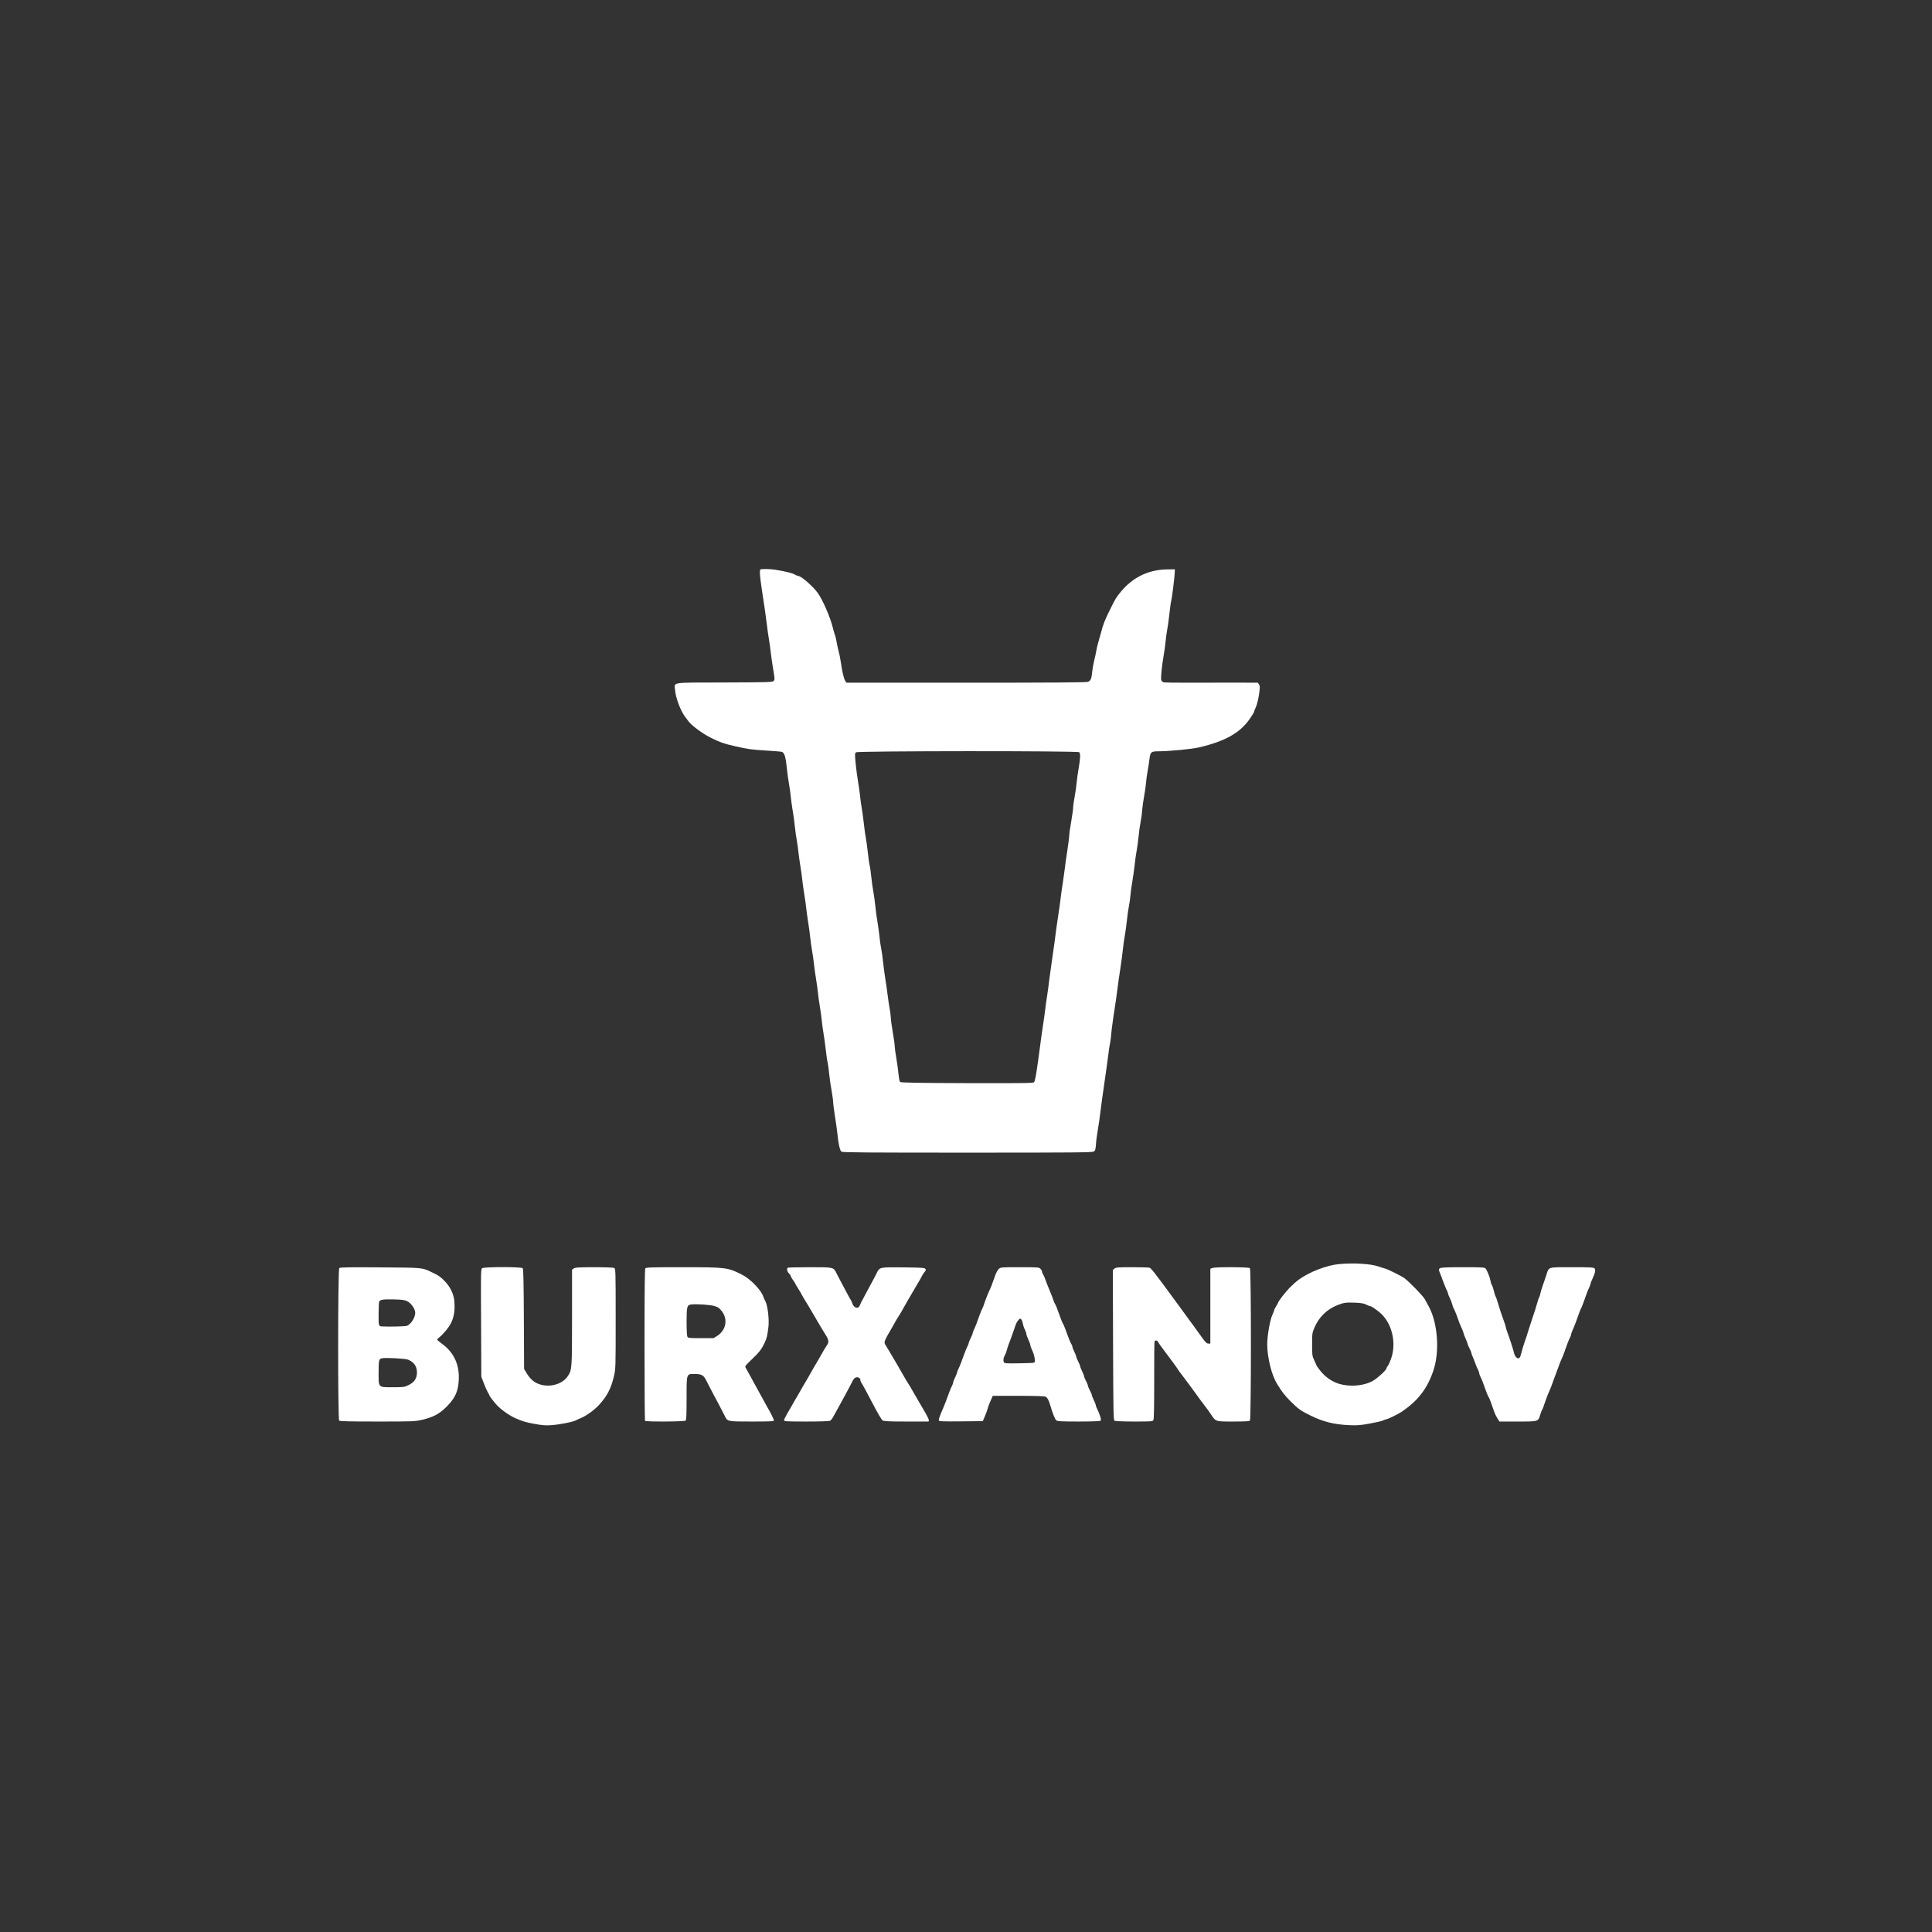 <svg width="92" height="92" viewBox="0 0 92 92" fill="none" xmlns="http://www.w3.org/2000/svg">
<rect x="0" y="0" width="92" height="92" fill="#333333" stroke="none"/>
<path d="M36.21 27.117C36.162 27.162 36.184 27.433 36.273 28.034C36.399 28.854 36.481 29.426 36.525 29.801C36.544 29.975 36.585 30.265 36.618 30.45C36.648 30.632 36.689 30.925 36.707 31.1C36.726 31.274 36.778 31.63 36.822 31.89C36.897 32.335 36.897 32.369 36.837 32.428C36.781 32.488 36.585 32.491 34.488 32.499C31.879 32.506 32.117 32.469 32.146 32.859C32.18 33.245 32.406 33.85 32.636 34.15C32.681 34.206 32.751 34.302 32.799 34.365C32.952 34.562 33.46 34.937 33.816 35.115C34.254 35.338 34.507 35.423 35.015 35.538C35.653 35.679 35.75 35.694 36.462 35.739C36.83 35.761 37.167 35.787 37.212 35.798C37.346 35.824 37.409 36.002 37.464 36.548C37.494 36.826 37.542 37.182 37.572 37.334C37.602 37.486 37.635 37.739 37.65 37.891C37.665 38.043 37.706 38.351 37.743 38.578C37.783 38.8 37.832 39.153 37.85 39.357C37.873 39.561 37.913 39.862 37.943 40.025C37.973 40.188 38.01 40.437 38.021 40.582C38.036 40.723 38.077 41.023 38.114 41.25C38.151 41.472 38.195 41.773 38.206 41.918C38.221 42.059 38.262 42.359 38.299 42.586C38.336 42.808 38.381 43.109 38.392 43.254C38.407 43.395 38.448 43.695 38.485 43.922C38.522 44.144 38.563 44.456 38.578 44.608C38.593 44.761 38.633 45.061 38.67 45.276C38.708 45.492 38.752 45.781 38.763 45.926C38.774 46.067 38.819 46.367 38.856 46.594C38.893 46.816 38.934 47.117 38.949 47.262C38.96 47.403 39.001 47.703 39.041 47.93C39.079 48.153 39.12 48.464 39.134 48.616C39.149 48.769 39.183 49.028 39.212 49.192C39.242 49.355 39.29 49.704 39.32 49.971C39.35 50.234 39.39 50.52 39.413 50.602C39.431 50.684 39.465 50.932 39.487 51.158C39.509 51.381 39.561 51.737 39.602 51.949C39.639 52.16 39.672 52.394 39.672 52.469C39.672 52.547 39.713 52.858 39.761 53.163C39.81 53.471 39.862 53.842 39.877 53.994C39.917 54.439 39.995 54.788 40.066 54.84C40.118 54.881 41.276 54.888 46.074 54.888C51.203 54.888 52.023 54.881 52.09 54.833C52.153 54.792 52.172 54.729 52.19 54.473C52.201 54.302 52.246 53.972 52.287 53.738C52.328 53.504 52.376 53.17 52.394 52.995C52.431 52.676 52.48 52.339 52.643 51.196C52.695 50.847 52.751 50.424 52.773 50.249C52.791 50.075 52.832 49.8 52.866 49.637C52.895 49.474 52.918 49.281 52.918 49.21C52.921 49.14 52.962 48.813 53.01 48.486C53.062 48.16 53.122 47.759 53.144 47.596C53.259 46.72 53.304 46.404 53.37 45.981C53.407 45.725 53.459 45.35 53.478 45.146C53.5 44.942 53.541 44.649 53.571 44.497C53.6 44.345 53.641 44.037 53.664 43.814C53.686 43.588 53.727 43.298 53.756 43.161C53.786 43.027 53.819 42.786 53.831 42.623C53.845 42.459 53.886 42.151 53.927 41.936C53.964 41.721 54.012 41.372 54.035 41.157C54.057 40.942 54.098 40.648 54.127 40.507C54.153 40.363 54.194 40.062 54.217 39.839C54.239 39.613 54.28 39.312 54.309 39.171C54.339 39.027 54.376 38.771 54.387 38.596C54.402 38.422 54.443 38.121 54.48 37.928C54.517 37.735 54.558 37.442 54.573 37.279C54.584 37.115 54.621 36.856 54.651 36.703C54.68 36.551 54.718 36.299 54.736 36.147C54.781 35.802 54.814 35.776 55.181 35.776C55.694 35.772 56.755 35.672 57.096 35.59C58.34 35.301 59.045 34.9 59.509 34.236C59.62 34.076 59.713 33.928 59.713 33.909C59.713 33.89 59.754 33.779 59.806 33.664C59.858 33.549 59.921 33.285 59.954 33.07C60.002 32.721 60.002 32.673 59.954 32.595L59.898 32.51L58.83 32.506C58.243 32.506 57.245 32.506 56.614 32.51C55.979 32.514 55.43 32.502 55.393 32.488C55.36 32.473 55.315 32.428 55.297 32.384C55.267 32.298 55.326 31.69 55.419 31.174C55.452 30.999 55.486 30.732 55.501 30.58C55.512 30.428 55.545 30.175 55.575 30.023C55.605 29.871 55.657 29.511 55.686 29.229C55.716 28.943 55.757 28.65 55.779 28.58C55.816 28.435 55.935 27.451 55.942 27.24L55.946 27.11L55.593 27.114C54.699 27.121 53.934 27.492 53.367 28.186C53.144 28.461 53.129 28.487 52.888 28.969C52.606 29.534 52.532 29.723 52.417 30.172C52.387 30.283 52.331 30.484 52.29 30.617C52.253 30.751 52.209 30.933 52.198 31.025C52.183 31.118 52.142 31.307 52.105 31.452C52.068 31.593 52.027 31.827 52.012 31.972C51.982 32.317 51.938 32.421 51.801 32.469C51.719 32.499 49.923 32.51 45.996 32.51H40.303L40.251 32.425C40.185 32.324 40.096 31.957 40.044 31.56C40.021 31.396 39.973 31.148 39.932 31.007C39.895 30.862 39.854 30.665 39.839 30.569C39.825 30.469 39.791 30.32 39.758 30.235C39.728 30.15 39.68 29.986 39.654 29.875C39.539 29.4 39.179 28.569 38.945 28.242C38.719 27.923 38.147 27.426 38.01 27.426C37.98 27.426 37.902 27.392 37.839 27.355C37.735 27.292 37.398 27.207 36.908 27.129C36.678 27.092 36.243 27.084 36.21 27.117ZM51.392 35.82C51.455 35.883 51.448 36.106 51.366 36.574C51.325 36.8 51.285 37.108 51.27 37.26C51.259 37.412 51.214 37.709 51.177 37.921C51.136 38.132 51.103 38.366 51.103 38.444C51.103 38.522 51.062 38.826 51.01 39.12C50.958 39.413 50.917 39.709 50.917 39.78C50.917 39.847 50.877 40.166 50.828 40.485C50.776 40.804 50.721 41.205 50.702 41.38C50.68 41.554 50.639 41.855 50.609 42.048C50.576 42.241 50.535 42.541 50.513 42.716C50.494 42.89 50.453 43.198 50.42 43.402C50.342 43.911 50.249 44.568 50.209 44.924C50.186 45.087 50.13 45.488 50.082 45.814C50.034 46.141 49.978 46.549 49.956 46.724C49.938 46.898 49.897 47.199 49.867 47.392C49.834 47.585 49.793 47.885 49.774 48.06C49.752 48.234 49.711 48.542 49.678 48.746C49.648 48.95 49.603 49.251 49.581 49.414C49.455 50.387 49.422 50.609 49.359 51.021C49.322 51.274 49.27 51.504 49.244 51.533C49.206 51.578 48.783 51.585 46.052 51.578C43.666 51.571 42.894 51.556 42.86 51.522C42.834 51.496 42.805 51.329 42.786 51.151C42.771 50.973 42.723 50.628 42.682 50.383C42.638 50.142 42.604 49.882 42.604 49.808C42.604 49.733 42.563 49.433 42.511 49.14C42.459 48.846 42.419 48.538 42.419 48.453C42.415 48.368 42.393 48.167 42.359 48.004C42.33 47.841 42.289 47.555 42.267 47.373C42.244 47.188 42.196 46.839 42.155 46.594C42.118 46.349 42.066 45.985 42.048 45.785C42.029 45.588 41.988 45.302 41.959 45.154C41.929 45.009 41.892 44.761 41.881 44.608C41.866 44.456 41.825 44.144 41.788 43.922C41.747 43.695 41.699 43.339 41.68 43.124C41.658 42.909 41.617 42.608 41.587 42.456C41.558 42.304 41.513 41.992 41.491 41.769C41.469 41.543 41.435 41.302 41.417 41.227C41.394 41.157 41.354 40.867 41.324 40.585C41.294 40.303 41.25 39.999 41.231 39.906C41.209 39.817 41.168 39.513 41.138 39.234C41.105 38.956 41.057 38.593 41.027 38.429C40.997 38.266 40.964 38.014 40.953 37.873C40.938 37.728 40.897 37.438 40.86 37.223C40.823 37.008 40.771 36.618 40.745 36.355C40.704 35.902 40.704 35.872 40.767 35.824C40.864 35.757 51.322 35.75 51.392 35.82Z" fill="white"/>
<path d="M63.758 60.195C63.172 60.251 62.348 60.57 61.843 60.937C61.724 61.026 61.528 61.201 61.405 61.327C61.205 61.535 60.863 61.977 60.863 62.029C60.863 62.043 60.822 62.118 60.77 62.199C60.718 62.281 60.678 62.362 60.678 62.385C60.678 62.407 60.644 62.496 60.603 62.581C60.477 62.834 60.344 63.598 60.344 64.029C60.347 64.645 60.555 65.487 60.811 65.899C61.071 66.315 61.175 66.448 61.472 66.745C61.817 67.091 61.947 67.183 62.403 67.406C63.008 67.703 63.52 67.833 64.259 67.866C64.634 67.881 64.786 67.87 65.231 67.788C65.521 67.736 65.81 67.669 65.87 67.636C65.933 67.606 66.003 67.581 66.025 67.581C66.085 67.581 66.597 67.328 66.745 67.228C67.517 66.705 67.959 66.137 68.252 65.279C68.564 64.37 68.467 63.001 68.037 62.214C67.981 62.106 67.892 61.951 67.848 61.865C67.759 61.706 67.105 61.034 66.879 60.867C66.719 60.752 66.07 60.429 65.929 60.399C65.87 60.385 65.728 60.34 65.621 60.303C65.279 60.18 64.463 60.132 63.758 60.195ZM65.053 62.121C65.135 62.166 65.224 62.199 65.254 62.199C65.309 62.199 65.576 62.385 65.758 62.548C66.278 63.027 66.493 63.917 66.263 64.634C66.211 64.797 66.133 64.972 66.096 65.027C66.055 65.083 66.022 65.142 66.022 65.161C66.022 65.239 65.58 65.643 65.372 65.758C64.979 65.974 64.415 66.04 63.906 65.933C63.491 65.847 63.097 65.584 62.826 65.216C62.745 65.109 62.682 65.016 62.682 65.005C62.682 64.994 62.637 64.89 62.581 64.771C62.485 64.567 62.481 64.526 62.481 64.018C62.481 63.491 62.485 63.472 62.604 63.194C62.812 62.715 63.194 62.344 63.684 62.151C63.995 62.029 64.073 62.017 64.526 62.032C64.816 62.043 64.938 62.066 65.053 62.121Z" fill="white"/>
<path d="M16.155 60.385C16.088 60.451 16.084 67.581 16.151 67.647C16.184 67.681 16.641 67.692 17.981 67.692C19.729 67.692 19.769 67.688 20.126 67.603C20.649 67.477 20.931 67.321 21.265 66.987C21.629 66.619 21.777 66.341 21.829 65.907C21.929 65.098 21.666 64.445 21.072 64.01C20.935 63.91 20.82 63.81 20.82 63.795C20.82 63.776 20.849 63.739 20.883 63.713C21.09 63.554 21.361 63.231 21.477 63.005C21.625 62.704 21.673 62.37 21.632 61.928C21.599 61.594 21.421 61.245 21.142 60.971C20.95 60.782 20.89 60.741 20.578 60.592C20.092 60.358 20.192 60.366 18.11 60.351C16.6 60.34 16.188 60.347 16.155 60.385ZM19.402 61.969C19.565 62.058 19.732 62.273 19.766 62.455C19.81 62.674 19.595 63.049 19.376 63.135C19.302 63.16 18.593 63.183 18.203 63.164C18.029 63.16 18.021 63.127 18.029 62.552C18.029 62.255 18.044 61.995 18.058 61.973C18.11 61.888 18.263 61.865 18.741 61.876C19.172 61.888 19.265 61.899 19.402 61.969ZM19.428 64.745C19.706 64.853 19.855 65.064 19.855 65.35C19.855 65.647 19.729 65.829 19.428 65.97C19.261 66.052 19.19 66.059 18.719 66.059C17.995 66.059 18.029 66.092 18.029 65.361C18.029 64.767 18.044 64.701 18.196 64.678C18.426 64.645 19.291 64.693 19.428 64.745Z" fill="white"/>
<path d="M22.957 60.392C22.898 60.437 22.894 60.592 22.909 62.997L22.92 65.558L23.035 65.859C23.095 66.025 23.184 66.219 23.224 66.289C23.269 66.363 23.306 66.43 23.306 66.445C23.306 66.478 23.503 66.738 23.659 66.909C23.848 67.117 24.256 67.406 24.531 67.528C24.913 67.692 25.032 67.729 25.447 67.803C25.807 67.87 25.974 67.885 26.245 67.866C26.635 67.84 27.281 67.714 27.422 67.636C27.477 67.606 27.581 67.558 27.663 67.525C27.901 67.432 28.298 67.146 28.513 66.916C28.902 66.489 29.092 66.137 29.229 65.558C29.318 65.187 29.318 65.183 29.318 62.804C29.318 60.485 29.314 60.418 29.248 60.381C29.203 60.358 28.828 60.344 28.29 60.344C27.548 60.344 27.392 60.355 27.322 60.403L27.24 60.459V62.73C27.24 65.187 27.236 65.231 27.04 65.528C26.709 66.029 25.848 66.137 25.369 65.743C25.277 65.669 25.147 65.51 25.08 65.395L24.957 65.187L24.946 62.815C24.939 61.175 24.924 60.425 24.894 60.392C24.839 60.321 23.054 60.321 22.957 60.392Z" fill="white"/>
<path d="M30.732 60.396C30.702 60.433 30.691 61.398 30.691 64.036C30.691 66.011 30.702 67.64 30.714 67.658C30.747 67.71 32.599 67.699 32.651 67.647C32.684 67.614 32.695 67.328 32.695 66.597C32.695 65.383 32.681 65.428 33.078 65.428C33.412 65.432 33.497 65.476 33.627 65.729C33.957 66.371 34.057 66.56 34.239 66.894C34.347 67.098 34.469 67.335 34.51 67.417C34.64 67.695 34.621 67.692 35.802 67.692C36.677 67.692 36.852 67.684 36.852 67.64C36.852 67.588 36.707 67.291 36.518 66.968C36.458 66.864 36.392 66.742 36.366 66.69C36.34 66.638 36.206 66.397 36.069 66.152C35.935 65.907 35.764 65.595 35.69 65.458C35.616 65.32 35.534 65.176 35.508 65.131C35.464 65.061 35.486 65.031 35.802 64.73C36.165 64.381 36.258 64.263 36.41 63.944C36.514 63.721 36.536 63.636 36.592 63.186C36.637 62.838 36.551 62.14 36.444 61.958C36.407 61.895 36.366 61.806 36.351 61.754C36.262 61.446 35.724 60.889 35.323 60.693C34.64 60.351 34.584 60.344 32.413 60.344C31.066 60.344 30.765 60.351 30.732 60.396ZM34.009 62.188C34.191 62.24 34.25 62.281 34.365 62.429C34.673 62.815 34.577 63.342 34.154 63.613L33.979 63.721H33.374C32.818 63.721 32.77 63.717 32.732 63.65C32.71 63.606 32.695 63.305 32.695 62.934C32.695 62.225 32.718 62.14 32.911 62.118C33.159 62.088 33.809 62.132 34.009 62.188Z" fill="white"/>
<path d="M37.509 60.37C37.457 60.418 37.483 60.555 37.557 60.622C37.598 60.659 37.642 60.722 37.654 60.767C37.668 60.808 37.717 60.897 37.765 60.96C37.813 61.023 37.854 61.082 37.854 61.093C37.854 61.105 37.921 61.223 38.002 61.349C38.084 61.479 38.166 61.62 38.184 61.661C38.203 61.702 38.284 61.843 38.37 61.977C38.451 62.11 38.592 62.34 38.678 62.492C38.767 62.641 38.882 62.841 38.938 62.938C38.993 63.031 39.075 63.168 39.116 63.238C39.157 63.309 39.249 63.461 39.32 63.572C39.465 63.803 39.479 63.906 39.387 64.047C39.283 64.203 39.234 64.281 39.134 64.463C39.082 64.556 38.997 64.701 38.949 64.786C38.897 64.875 38.815 65.016 38.763 65.101C38.715 65.191 38.63 65.335 38.578 65.428C38.526 65.521 38.44 65.665 38.392 65.751C38.34 65.84 38.258 65.981 38.206 66.066C38.158 66.155 38.073 66.3 38.021 66.393C37.969 66.486 37.884 66.627 37.835 66.708C37.787 66.79 37.724 66.898 37.698 66.95C37.672 67.001 37.579 67.161 37.49 67.31C37.405 67.454 37.334 67.603 37.334 67.632C37.334 67.684 37.453 67.692 38.396 67.692C39.053 67.692 39.483 67.677 39.528 67.655C39.565 67.632 39.632 67.555 39.672 67.477C39.717 67.402 39.832 67.187 39.932 67.005C40.036 66.82 40.155 66.604 40.196 66.523C40.24 66.441 40.329 66.274 40.396 66.152C40.463 66.029 40.552 65.859 40.593 65.773C40.645 65.665 40.7 65.61 40.764 65.591C40.875 65.565 40.971 65.625 40.971 65.721C40.971 65.755 40.997 65.821 41.031 65.866C41.083 65.94 41.242 66.237 41.517 66.764C41.803 67.31 41.973 67.603 42.036 67.644C42.085 67.677 42.378 67.692 43.124 67.692C43.684 67.692 44.167 67.692 44.193 67.692C44.289 67.692 44.219 67.525 43.885 66.968C43.773 66.779 43.447 66.219 43.38 66.096C43.346 66.037 43.291 65.944 43.25 65.885C43.213 65.829 43.157 65.736 43.124 65.68C43.094 65.625 42.986 65.435 42.883 65.261C42.782 65.083 42.671 64.897 42.641 64.842C42.575 64.727 42.363 64.37 42.296 64.259C42.27 64.218 42.222 64.14 42.189 64.085C42.074 63.914 42.077 63.906 42.463 63.242C42.519 63.149 42.589 63.019 42.623 62.96C42.653 62.897 42.73 62.775 42.79 62.682C42.849 62.589 42.927 62.463 42.957 62.403C42.99 62.34 43.064 62.207 43.124 62.106C43.183 62.003 43.276 61.847 43.328 61.754C43.38 61.661 43.525 61.42 43.643 61.216C43.766 61.012 43.885 60.804 43.907 60.752C43.929 60.7 43.981 60.622 44.026 60.574C44.089 60.507 44.096 60.474 44.066 60.425C44.029 60.37 43.918 60.362 43.012 60.351C41.855 60.34 41.892 60.333 41.736 60.648C41.684 60.756 41.547 61.012 41.435 61.216C41.324 61.42 41.198 61.654 41.157 61.735C41.116 61.817 41.068 61.91 41.045 61.94C41.027 61.969 40.986 62.058 40.956 62.133C40.912 62.24 40.879 62.273 40.812 62.273C40.712 62.273 40.623 62.188 40.582 62.051C40.567 61.999 40.537 61.94 40.519 61.913C40.5 61.891 40.404 61.713 40.303 61.524C40.203 61.335 40.077 61.101 40.025 61.001C39.973 60.904 39.891 60.745 39.839 60.644C39.687 60.336 39.721 60.344 38.555 60.344C37.995 60.344 37.52 60.355 37.509 60.37Z" fill="white"/>
<path d="M47.562 60.425C47.51 60.474 47.432 60.611 47.392 60.733C47.213 61.238 47.173 61.338 47.136 61.405C47.084 61.502 46.913 61.932 46.865 62.088C46.846 62.158 46.805 62.259 46.776 62.311C46.749 62.363 46.694 62.496 46.653 62.608C46.527 62.971 46.46 63.142 46.386 63.298C46.349 63.379 46.315 63.468 46.315 63.491C46.315 63.517 46.275 63.621 46.222 63.721C46.171 63.821 46.13 63.925 46.13 63.951C46.13 63.977 46.104 64.047 46.07 64.111C46.037 64.17 45.981 64.303 45.944 64.407C45.773 64.879 45.692 65.083 45.636 65.194C45.603 65.261 45.573 65.335 45.573 65.361C45.573 65.387 45.532 65.491 45.48 65.595C45.432 65.695 45.388 65.806 45.388 65.836C45.388 65.866 45.361 65.94 45.328 66.003C45.295 66.063 45.239 66.196 45.202 66.3C45.072 66.66 44.953 66.968 44.894 67.098C44.753 67.417 44.69 67.599 44.708 67.644C44.723 67.684 44.927 67.692 45.766 67.684L46.801 67.673L46.905 67.428C46.961 67.295 47.02 67.135 47.032 67.076C47.043 67.016 47.102 66.857 47.165 66.716L47.276 66.467H48.512C49.425 66.471 49.763 66.482 49.807 66.515C49.886 66.575 49.949 66.694 50.008 66.905C50.127 67.313 50.242 67.595 50.305 67.64C50.361 67.681 50.587 67.692 51.359 67.692C51.901 67.692 52.368 67.677 52.394 67.658C52.435 67.632 52.435 67.595 52.391 67.447C52.361 67.347 52.301 67.198 52.257 67.117C52.216 67.035 52.179 66.942 52.179 66.912C52.179 66.883 52.134 66.771 52.086 66.671C52.034 66.567 51.993 66.463 51.993 66.437C51.993 66.411 51.953 66.311 51.901 66.215C51.849 66.118 51.808 66.018 51.808 65.992C51.808 65.966 51.767 65.862 51.715 65.762C51.663 65.662 51.622 65.558 51.622 65.532C51.622 65.506 51.581 65.398 51.529 65.298C51.481 65.194 51.437 65.09 51.437 65.064C51.437 65.038 51.396 64.934 51.344 64.834C51.292 64.734 51.251 64.63 51.251 64.604C51.251 64.578 51.207 64.471 51.158 64.37C51.106 64.266 51.066 64.159 51.066 64.129C51.066 64.096 51.043 64.04 51.014 63.999C50.969 63.929 50.884 63.725 50.724 63.276C50.683 63.164 50.635 63.053 50.617 63.031C50.598 63.008 50.55 62.901 50.513 62.789C50.32 62.248 50.275 62.14 50.242 62.099C50.223 62.073 50.182 61.984 50.156 61.895C50.127 61.806 50.045 61.594 49.971 61.42C49.897 61.245 49.811 61.03 49.782 60.941C49.752 60.848 49.704 60.737 49.674 60.689C49.644 60.644 49.618 60.581 49.618 60.548C49.618 60.518 49.585 60.459 49.544 60.418C49.474 60.347 49.422 60.344 48.564 60.344C47.674 60.344 47.655 60.344 47.562 60.425ZM48.642 62.838C48.664 62.864 48.694 62.953 48.709 63.034C48.72 63.112 48.765 63.242 48.806 63.32C48.843 63.394 48.876 63.487 48.876 63.524C48.876 63.561 48.917 63.68 48.969 63.788C49.021 63.899 49.062 64.014 49.062 64.047C49.062 64.085 49.106 64.203 49.158 64.315C49.266 64.548 49.314 64.849 49.251 64.886C49.229 64.901 48.898 64.916 48.52 64.92C47.844 64.927 47.826 64.927 47.796 64.849C47.763 64.76 47.789 64.63 47.859 64.519C47.885 64.478 47.922 64.378 47.941 64.296C47.963 64.214 48.011 64.062 48.052 63.962C48.123 63.78 48.156 63.687 48.275 63.35C48.304 63.257 48.349 63.135 48.368 63.079C48.408 62.96 48.531 62.793 48.579 62.793C48.594 62.793 48.624 62.815 48.642 62.838Z" fill="white"/>
<path d="M53.074 60.407L52.992 60.474L53.003 64.047C53.014 67.176 53.022 67.625 53.07 67.655C53.099 67.673 53.515 67.692 54.005 67.692C54.847 67.692 54.888 67.688 54.925 67.618C54.951 67.569 54.962 66.95 54.962 65.725C54.959 64.727 54.966 63.892 54.981 63.869C55.018 63.806 55.107 63.828 55.152 63.91C55.174 63.955 55.263 64.085 55.352 64.2C55.716 64.682 56.076 65.172 56.076 65.187C56.076 65.198 56.198 65.365 56.347 65.558C56.492 65.751 56.755 66.103 56.929 66.345C57.1 66.586 57.3 66.857 57.375 66.95C57.449 67.042 57.575 67.213 57.653 67.335C57.902 67.703 57.868 67.692 58.726 67.692C59.26 67.692 59.486 67.681 59.52 67.647C59.583 67.584 59.583 60.451 59.52 60.388C59.464 60.333 57.872 60.325 57.731 60.381L57.635 60.418V62.199V63.981H57.542C57.471 63.981 57.408 63.925 57.271 63.736C57.104 63.498 56.944 63.283 55.957 61.932C54.948 60.555 54.818 60.392 54.732 60.366C54.684 60.355 54.309 60.344 53.901 60.344C53.24 60.344 53.144 60.351 53.074 60.407Z" fill="white"/>
<path d="M68.564 60.396C68.501 60.44 68.501 60.455 68.601 60.7C68.657 60.841 68.731 61.038 68.768 61.142C68.805 61.242 68.861 61.375 68.894 61.438C68.928 61.498 68.954 61.572 68.954 61.598C68.954 61.624 68.994 61.724 69.043 61.821C69.091 61.917 69.143 62.054 69.158 62.125C69.172 62.196 69.202 62.273 69.221 62.3C69.239 62.325 69.299 62.459 69.351 62.596C69.399 62.734 69.466 62.916 69.495 62.997C69.529 63.079 69.584 63.212 69.625 63.298C69.662 63.379 69.696 63.468 69.696 63.491C69.696 63.513 69.737 63.624 69.788 63.736C69.841 63.847 69.881 63.958 69.881 63.981C69.881 64.003 69.922 64.103 69.974 64.203C70.026 64.303 70.067 64.407 70.067 64.433C70.067 64.456 70.1 64.545 70.137 64.626C70.174 64.712 70.227 64.838 70.249 64.912C70.271 64.986 70.323 65.109 70.364 65.187C70.405 65.268 70.438 65.358 70.438 65.391C70.438 65.421 70.464 65.495 70.497 65.558C70.553 65.665 70.587 65.743 70.772 66.263C70.817 66.385 70.868 66.504 70.887 66.526C70.906 66.549 70.954 66.664 70.995 66.779C71.035 66.894 71.102 67.083 71.143 67.198C71.184 67.317 71.262 67.477 71.31 67.551L71.403 67.692H72.275C73.273 67.692 73.247 67.699 73.348 67.354C73.381 67.25 73.422 67.142 73.44 67.12C73.459 67.098 73.5 66.994 73.529 66.894C73.589 66.705 73.711 66.385 73.8 66.189C73.83 66.126 73.886 65.985 73.923 65.873C73.964 65.762 74.038 65.55 74.094 65.409C74.149 65.265 74.223 65.064 74.26 64.96C74.298 64.856 74.346 64.738 74.368 64.701C74.39 64.663 74.442 64.534 74.483 64.415C74.632 63.992 74.698 63.81 74.758 63.702C74.791 63.639 74.817 63.569 74.817 63.539C74.817 63.509 74.851 63.416 74.888 63.335C74.928 63.249 74.995 63.083 75.04 62.96C75.084 62.838 75.151 62.652 75.188 62.548C75.225 62.444 75.274 62.325 75.296 62.288C75.318 62.251 75.366 62.125 75.407 62.014C75.533 61.654 75.597 61.479 75.671 61.32C75.712 61.231 75.745 61.142 75.745 61.119C75.745 61.093 75.786 60.986 75.838 60.878C75.96 60.618 75.99 60.47 75.93 60.399C75.89 60.351 75.726 60.344 74.854 60.344C73.67 60.344 73.763 60.314 73.63 60.733C73.581 60.874 73.507 61.101 73.459 61.234C73.411 61.368 73.362 61.535 73.348 61.605C73.336 61.676 73.311 61.754 73.292 61.776C73.277 61.795 73.236 61.91 73.207 62.025C73.155 62.218 73.103 62.385 72.939 62.867C72.906 62.96 72.85 63.135 72.813 63.257C72.724 63.546 72.639 63.81 72.564 64.018C72.535 64.111 72.479 64.292 72.446 64.426C72.397 64.619 72.371 64.671 72.308 64.678C72.219 64.689 72.127 64.571 72.09 64.404C72.056 64.251 71.893 63.747 71.789 63.468C71.741 63.342 71.7 63.212 71.7 63.183C71.7 63.153 71.659 63.023 71.611 62.897C71.496 62.581 71.414 62.344 71.325 62.032C71.284 61.891 71.236 61.758 71.221 61.735C71.203 61.717 71.169 61.605 71.143 61.494C71.117 61.383 71.076 61.257 71.05 61.212C71.021 61.167 70.987 61.067 70.976 60.989C70.943 60.811 70.817 60.496 70.742 60.407C70.69 60.351 70.59 60.344 69.659 60.344C68.857 60.344 68.62 60.355 68.564 60.396Z" fill="white"/>
</svg>
